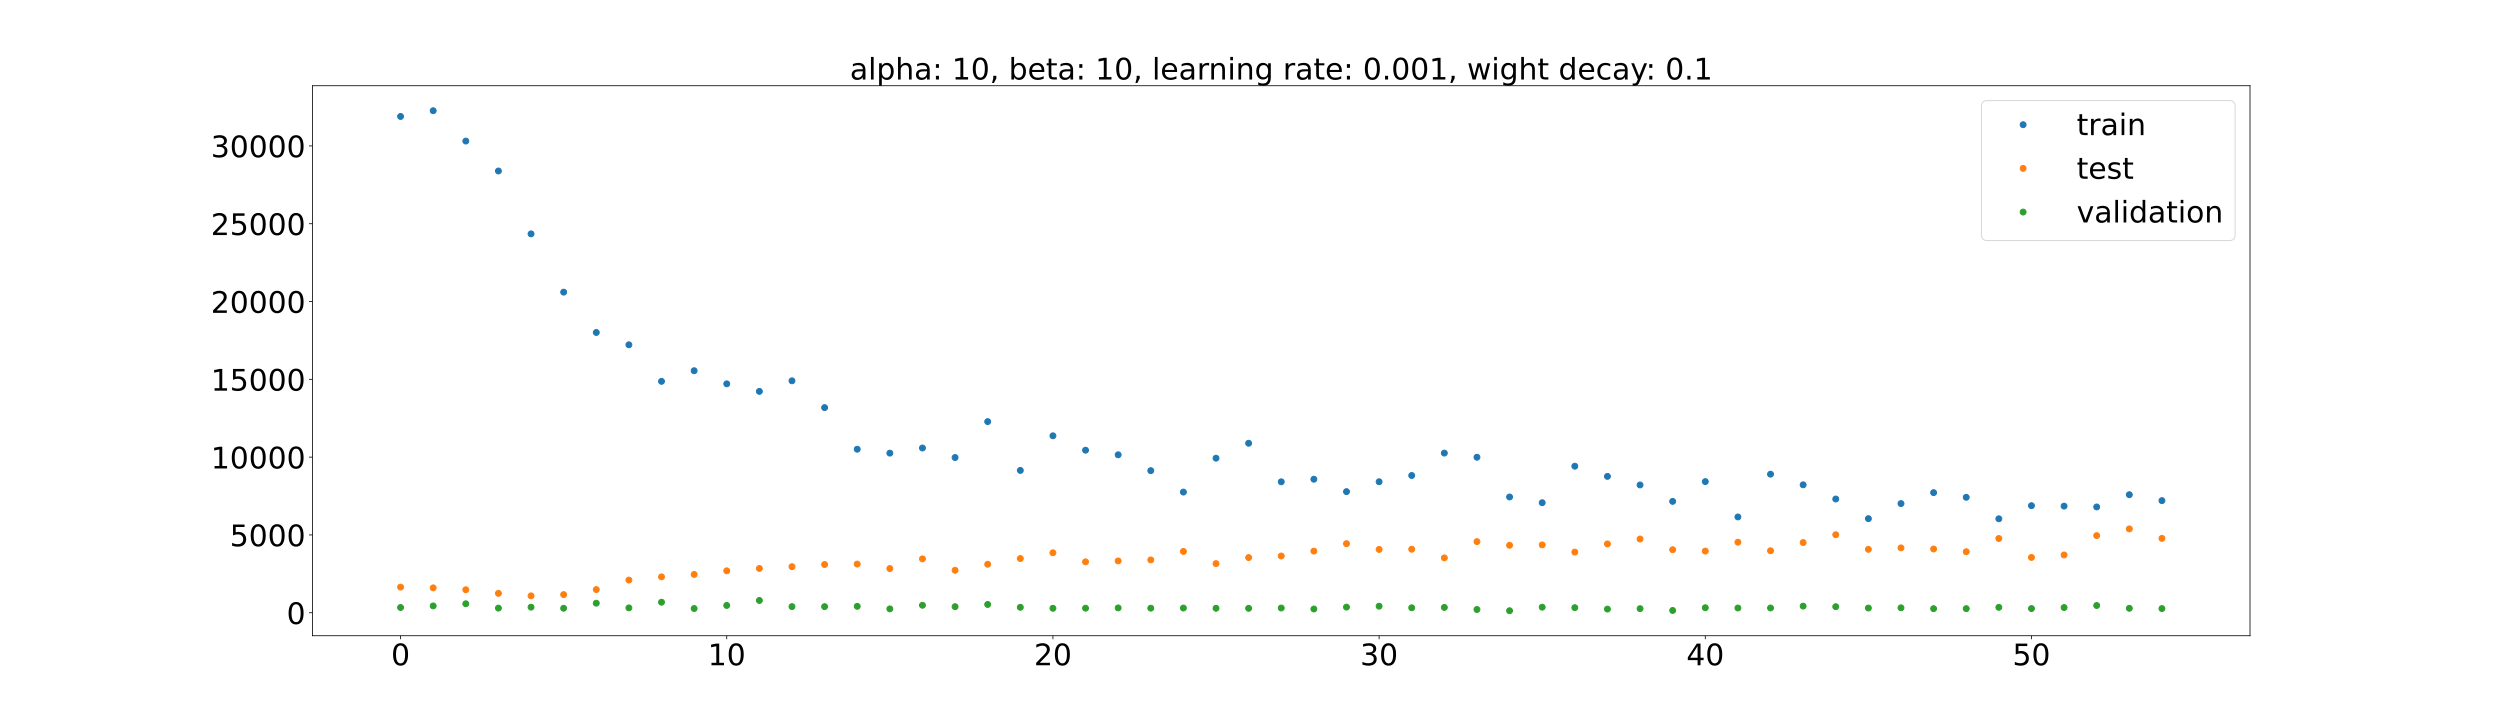 <?xml version="1.0" encoding="utf-8" standalone="no"?>
<!DOCTYPE svg PUBLIC "-//W3C//DTD SVG 1.1//EN"
  "http://www.w3.org/Graphics/SVG/1.1/DTD/svg11.dtd">
<!-- Created with matplotlib (https://matplotlib.org/) -->
<svg height="720pt" version="1.1" viewBox="0 0 2520 720" width="2520pt" xmlns="http://www.w3.org/2000/svg" xmlns:xlink="http://www.w3.org/1999/xlink">
 <defs>
  <style type="text/css">*{stroke-linecap:butt;stroke-linejoin:round;}</style>
 </defs>
 <g id="figure_1">
  <g id="patch_1">
   <path d="M 0 720 
L 2520 720 
L 2520 0 
L 0 0 
z
" style="fill:#ffffff;"/>
  </g>
  <g id="axes_1">
   <g id="patch_2">
    <path d="M 315 640.8 
L 2268 640.8 
L 2268 86.4 
L 315 86.4 
z
" style="fill:#ffffff;"/>
   </g>
   <g id="matplotlib.axis_1">
    <g id="xtick_1">
     <g id="line2d_1">
      <defs>
       <path d="M 0 0 
L 0 3.5 
" id="mf16feb2e8b" style="stroke:#000000;stroke-width:0.8;"/>
      </defs>
      <g>
       <use style="stroke:#000000;stroke-width:0.8;" x="403.773" xlink:href="#mf16feb2e8b" y="640.8"/>
      </g>
     </g>
     <g id="text_1">
      <!-- 0 -->
      <g transform="translate(394.229 670.595)scale(0.3 -0.3)">
       <defs>
        <path d="M 31.781 66.406 
Q 24.172 66.406 20.328 58.906 
Q 16.5 51.422 16.5 36.375 
Q 16.5 21.391 20.328 13.891 
Q 24.172 6.391 31.781 6.391 
Q 39.453 6.391 43.281 13.891 
Q 47.125 21.391 47.125 36.375 
Q 47.125 51.422 43.281 58.906 
Q 39.453 66.406 31.781 66.406 
z
M 31.781 74.219 
Q 44.047 74.219 50.516 64.516 
Q 56.984 54.828 56.984 36.375 
Q 56.984 17.969 50.516 8.266 
Q 44.047 -1.422 31.781 -1.422 
Q 19.531 -1.422 13.062 8.266 
Q 6.594 17.969 6.594 36.375 
Q 6.594 54.828 13.062 64.516 
Q 19.531 74.219 31.781 74.219 
z
" id="DejaVuSans-48"/>
       </defs>
       <use xlink:href="#DejaVuSans-48"/>
      </g>
     </g>
    </g>
    <g id="xtick_2">
     <g id="line2d_2">
      <g>
       <use style="stroke:#000000;stroke-width:0.8;" x="732.561" xlink:href="#mf16feb2e8b" y="640.8"/>
      </g>
     </g>
     <g id="text_2">
      <!-- 10 -->
      <g transform="translate(713.473 670.595)scale(0.3 -0.3)">
       <defs>
        <path d="M 12.406 8.297 
L 28.516 8.297 
L 28.516 63.922 
L 10.984 60.406 
L 10.984 69.391 
L 28.422 72.906 
L 38.281 72.906 
L 38.281 8.297 
L 54.391 8.297 
L 54.391 0 
L 12.406 0 
z
" id="DejaVuSans-49"/>
       </defs>
       <use xlink:href="#DejaVuSans-49"/>
       <use x="63.623" xlink:href="#DejaVuSans-48"/>
      </g>
     </g>
    </g>
    <g id="xtick_3">
     <g id="line2d_3">
      <g>
       <use style="stroke:#000000;stroke-width:0.8;" x="1061.348" xlink:href="#mf16feb2e8b" y="640.8"/>
      </g>
     </g>
     <g id="text_3">
      <!-- 20 -->
      <g transform="translate(1042.261 670.595)scale(0.3 -0.3)">
       <defs>
        <path d="M 19.188 8.297 
L 53.609 8.297 
L 53.609 0 
L 7.328 0 
L 7.328 8.297 
Q 12.938 14.109 22.625 23.891 
Q 32.328 33.688 34.812 36.531 
Q 39.547 41.844 41.422 45.531 
Q 43.312 49.219 43.312 52.781 
Q 43.312 58.594 39.234 62.25 
Q 35.156 65.922 28.609 65.922 
Q 23.969 65.922 18.812 64.312 
Q 13.672 62.703 7.812 59.422 
L 7.812 69.391 
Q 13.766 71.781 18.938 73 
Q 24.125 74.219 28.422 74.219 
Q 39.75 74.219 46.484 68.547 
Q 53.219 62.891 53.219 53.422 
Q 53.219 48.922 51.531 44.891 
Q 49.859 40.875 45.406 35.406 
Q 44.188 33.984 37.641 27.219 
Q 31.109 20.453 19.188 8.297 
z
" id="DejaVuSans-50"/>
       </defs>
       <use xlink:href="#DejaVuSans-50"/>
       <use x="63.623" xlink:href="#DejaVuSans-48"/>
      </g>
     </g>
    </g>
    <g id="xtick_4">
     <g id="line2d_4">
      <g>
       <use style="stroke:#000000;stroke-width:0.8;" x="1390.136" xlink:href="#mf16feb2e8b" y="640.8"/>
      </g>
     </g>
     <g id="text_4">
      <!-- 30 -->
      <g transform="translate(1371.049 670.595)scale(0.3 -0.3)">
       <defs>
        <path d="M 40.578 39.312 
Q 47.656 37.797 51.625 33 
Q 55.609 28.219 55.609 21.188 
Q 55.609 10.406 48.188 4.484 
Q 40.766 -1.422 27.094 -1.422 
Q 22.516 -1.422 17.656 -0.516 
Q 12.797 0.391 7.625 2.203 
L 7.625 11.719 
Q 11.719 9.328 16.594 8.109 
Q 21.484 6.891 26.812 6.891 
Q 36.078 6.891 40.938 10.547 
Q 45.797 14.203 45.797 21.188 
Q 45.797 27.641 41.281 31.266 
Q 36.766 34.906 28.719 34.906 
L 20.219 34.906 
L 20.219 43.016 
L 29.109 43.016 
Q 36.375 43.016 40.234 45.922 
Q 44.094 48.828 44.094 54.297 
Q 44.094 59.906 40.109 62.906 
Q 36.141 65.922 28.719 65.922 
Q 24.656 65.922 20.016 65.031 
Q 15.375 64.156 9.812 62.312 
L 9.812 71.094 
Q 15.438 72.656 20.344 73.438 
Q 25.25 74.219 29.594 74.219 
Q 40.828 74.219 47.359 69.109 
Q 53.906 64.016 53.906 55.328 
Q 53.906 49.266 50.438 45.094 
Q 46.969 40.922 40.578 39.312 
z
" id="DejaVuSans-51"/>
       </defs>
       <use xlink:href="#DejaVuSans-51"/>
       <use x="63.623" xlink:href="#DejaVuSans-48"/>
      </g>
     </g>
    </g>
    <g id="xtick_5">
     <g id="line2d_5">
      <g>
       <use style="stroke:#000000;stroke-width:0.8;" x="1718.924" xlink:href="#mf16feb2e8b" y="640.8"/>
      </g>
     </g>
     <g id="text_5">
      <!-- 40 -->
      <g transform="translate(1699.837 670.595)scale(0.3 -0.3)">
       <defs>
        <path d="M 37.797 64.312 
L 12.891 25.391 
L 37.797 25.391 
z
M 35.203 72.906 
L 47.609 72.906 
L 47.609 25.391 
L 58.016 25.391 
L 58.016 17.188 
L 47.609 17.188 
L 47.609 0 
L 37.797 0 
L 37.797 17.188 
L 4.891 17.188 
L 4.891 26.703 
z
" id="DejaVuSans-52"/>
       </defs>
       <use xlink:href="#DejaVuSans-52"/>
       <use x="63.623" xlink:href="#DejaVuSans-48"/>
      </g>
     </g>
    </g>
    <g id="xtick_6">
     <g id="line2d_6">
      <g>
       <use style="stroke:#000000;stroke-width:0.8;" x="2047.712" xlink:href="#mf16feb2e8b" y="640.8"/>
      </g>
     </g>
     <g id="text_6">
      <!-- 50 -->
      <g transform="translate(2028.625 670.595)scale(0.3 -0.3)">
       <defs>
        <path d="M 10.797 72.906 
L 49.516 72.906 
L 49.516 64.594 
L 19.828 64.594 
L 19.828 46.734 
Q 21.969 47.469 24.109 47.828 
Q 26.266 48.188 28.422 48.188 
Q 40.625 48.188 47.75 41.5 
Q 54.891 34.812 54.891 23.391 
Q 54.891 11.625 47.562 5.094 
Q 40.234 -1.422 26.906 -1.422 
Q 22.312 -1.422 17.547 -0.641 
Q 12.797 0.141 7.719 1.703 
L 7.719 11.625 
Q 12.109 9.234 16.797 8.062 
Q 21.484 6.891 26.703 6.891 
Q 35.156 6.891 40.078 11.328 
Q 45.016 15.766 45.016 23.391 
Q 45.016 31 40.078 35.438 
Q 35.156 39.891 26.703 39.891 
Q 22.75 39.891 18.812 39.016 
Q 14.891 38.141 10.797 36.281 
z
" id="DejaVuSans-53"/>
       </defs>
       <use xlink:href="#DejaVuSans-53"/>
       <use x="63.623" xlink:href="#DejaVuSans-48"/>
      </g>
     </g>
    </g>
   </g>
   <g id="matplotlib.axis_2">
    <g id="ytick_1">
     <g id="line2d_7">
      <defs>
       <path d="M 0 0 
L -3.5 0 
" id="m113254a39a" style="stroke:#000000;stroke-width:0.8;"/>
      </defs>
      <g>
       <use style="stroke:#000000;stroke-width:0.8;" x="315" xlink:href="#m113254a39a" y="617.636"/>
      </g>
     </g>
     <g id="text_7">
      <!-- 0 -->
      <g transform="translate(288.913 629.033)scale(0.3 -0.3)">
       <use xlink:href="#DejaVuSans-48"/>
      </g>
     </g>
    </g>
    <g id="ytick_2">
     <g id="line2d_8">
      <g>
       <use style="stroke:#000000;stroke-width:0.8;" x="315" xlink:href="#m113254a39a" y="539.213"/>
      </g>
     </g>
     <g id="text_8">
      <!-- 5000 -->
      <g transform="translate(231.65 550.611)scale(0.3 -0.3)">
       <use xlink:href="#DejaVuSans-53"/>
       <use x="63.623" xlink:href="#DejaVuSans-48"/>
       <use x="127.246" xlink:href="#DejaVuSans-48"/>
       <use x="190.869" xlink:href="#DejaVuSans-48"/>
      </g>
     </g>
    </g>
    <g id="ytick_3">
     <g id="line2d_9">
      <g>
       <use style="stroke:#000000;stroke-width:0.8;" x="315" xlink:href="#m113254a39a" y="460.791"/>
      </g>
     </g>
     <g id="text_9">
      <!-- 10000 -->
      <g transform="translate(212.562 472.189)scale(0.3 -0.3)">
       <use xlink:href="#DejaVuSans-49"/>
       <use x="63.623" xlink:href="#DejaVuSans-48"/>
       <use x="127.246" xlink:href="#DejaVuSans-48"/>
       <use x="190.869" xlink:href="#DejaVuSans-48"/>
       <use x="254.492" xlink:href="#DejaVuSans-48"/>
      </g>
     </g>
    </g>
    <g id="ytick_4">
     <g id="line2d_10">
      <g>
       <use style="stroke:#000000;stroke-width:0.8;" x="315" xlink:href="#m113254a39a" y="382.369"/>
      </g>
     </g>
     <g id="text_10">
      <!-- 15000 -->
      <g transform="translate(212.562 393.767)scale(0.3 -0.3)">
       <use xlink:href="#DejaVuSans-49"/>
       <use x="63.623" xlink:href="#DejaVuSans-53"/>
       <use x="127.246" xlink:href="#DejaVuSans-48"/>
       <use x="190.869" xlink:href="#DejaVuSans-48"/>
       <use x="254.492" xlink:href="#DejaVuSans-48"/>
      </g>
     </g>
    </g>
    <g id="ytick_5">
     <g id="line2d_11">
      <g>
       <use style="stroke:#000000;stroke-width:0.8;" x="315" xlink:href="#m113254a39a" y="303.947"/>
      </g>
     </g>
     <g id="text_11">
      <!-- 20000 -->
      <g transform="translate(212.562 315.344)scale(0.3 -0.3)">
       <use xlink:href="#DejaVuSans-50"/>
       <use x="63.623" xlink:href="#DejaVuSans-48"/>
       <use x="127.246" xlink:href="#DejaVuSans-48"/>
       <use x="190.869" xlink:href="#DejaVuSans-48"/>
       <use x="254.492" xlink:href="#DejaVuSans-48"/>
      </g>
     </g>
    </g>
    <g id="ytick_6">
     <g id="line2d_12">
      <g>
       <use style="stroke:#000000;stroke-width:0.8;" x="315" xlink:href="#m113254a39a" y="225.525"/>
      </g>
     </g>
     <g id="text_12">
      <!-- 25000 -->
      <g transform="translate(212.562 236.922)scale(0.3 -0.3)">
       <use xlink:href="#DejaVuSans-50"/>
       <use x="63.623" xlink:href="#DejaVuSans-53"/>
       <use x="127.246" xlink:href="#DejaVuSans-48"/>
       <use x="190.869" xlink:href="#DejaVuSans-48"/>
       <use x="254.492" xlink:href="#DejaVuSans-48"/>
      </g>
     </g>
    </g>
    <g id="ytick_7">
     <g id="line2d_13">
      <g>
       <use style="stroke:#000000;stroke-width:0.8;" x="315" xlink:href="#m113254a39a" y="147.102"/>
      </g>
     </g>
     <g id="text_13">
      <!-- 30000 -->
      <g transform="translate(212.562 158.5)scale(0.3 -0.3)">
       <use xlink:href="#DejaVuSans-51"/>
       <use x="63.623" xlink:href="#DejaVuSans-48"/>
       <use x="127.246" xlink:href="#DejaVuSans-48"/>
       <use x="190.869" xlink:href="#DejaVuSans-48"/>
       <use x="254.492" xlink:href="#DejaVuSans-48"/>
      </g>
     </g>
    </g>
   </g>
   <g id="line2d_14">
    <defs>
     <path d="M 0 3 
C 0.796 3 1.559 2.684 2.121 2.121 
C 2.684 1.559 3 0.796 3 0 
C 3 -0.796 2.684 -1.559 2.121 -2.121 
C 1.559 -2.684 0.796 -3 0 -3 
C -0.796 -3 -1.559 -2.684 -2.121 -2.121 
C -2.684 -1.559 -3 -0.796 -3 0 
C -3 0.796 -2.684 1.559 -2.121 2.121 
C -1.559 2.684 -0.796 3 0 3 
z
" id="m585005051a" style="stroke:#1f77b4;"/>
    </defs>
    <g clip-path="url(#pfba271cd82)">
     <use style="fill:#1f77b4;stroke:#1f77b4;" x="403.773" xlink:href="#m585005051a" y="117.371"/>
     <use style="fill:#1f77b4;stroke:#1f77b4;" x="436.652" xlink:href="#m585005051a" y="111.6"/>
     <use style="fill:#1f77b4;stroke:#1f77b4;" x="469.53" xlink:href="#m585005051a" y="142.187"/>
     <use style="fill:#1f77b4;stroke:#1f77b4;" x="502.409" xlink:href="#m585005051a" y="172.346"/>
     <use style="fill:#1f77b4;stroke:#1f77b4;" x="535.288" xlink:href="#m585005051a" y="235.741"/>
     <use style="fill:#1f77b4;stroke:#1f77b4;" x="568.167" xlink:href="#m585005051a" y="294.467"/>
     <use style="fill:#1f77b4;stroke:#1f77b4;" x="601.045" xlink:href="#m585005051a" y="335.136"/>
     <use style="fill:#1f77b4;stroke:#1f77b4;" x="633.924" xlink:href="#m585005051a" y="347.541"/>
     <use style="fill:#1f77b4;stroke:#1f77b4;" x="666.803" xlink:href="#m585005051a" y="384.388"/>
     <use style="fill:#1f77b4;stroke:#1f77b4;" x="699.682" xlink:href="#m585005051a" y="373.691"/>
     <use style="fill:#1f77b4;stroke:#1f77b4;" x="732.561" xlink:href="#m585005051a" y="386.901"/>
     <use style="fill:#1f77b4;stroke:#1f77b4;" x="765.439" xlink:href="#m585005051a" y="394.502"/>
     <use style="fill:#1f77b4;stroke:#1f77b4;" x="798.318" xlink:href="#m585005051a" y="383.859"/>
     <use style="fill:#1f77b4;stroke:#1f77b4;" x="831.197" xlink:href="#m585005051a" y="410.895"/>
     <use style="fill:#1f77b4;stroke:#1f77b4;" x="864.076" xlink:href="#m585005051a" y="452.816"/>
     <use style="fill:#1f77b4;stroke:#1f77b4;" x="896.955" xlink:href="#m585005051a" y="456.752"/>
     <use style="fill:#1f77b4;stroke:#1f77b4;" x="929.833" xlink:href="#m585005051a" y="451.586"/>
     <use style="fill:#1f77b4;stroke:#1f77b4;" x="962.712" xlink:href="#m585005051a" y="461.182"/>
     <use style="fill:#1f77b4;stroke:#1f77b4;" x="995.591" xlink:href="#m585005051a" y="424.991"/>
     <use style="fill:#1f77b4;stroke:#1f77b4;" x="1028.47" xlink:href="#m585005051a" y="474.174"/>
     <use style="fill:#1f77b4;stroke:#1f77b4;" x="1061.348" xlink:href="#m585005051a" y="439.293"/>
     <use style="fill:#1f77b4;stroke:#1f77b4;" x="1094.227" xlink:href="#m585005051a" y="453.801"/>
     <use style="fill:#1f77b4;stroke:#1f77b4;" x="1127.106" xlink:href="#m585005051a" y="458.427"/>
     <use style="fill:#1f77b4;stroke:#1f77b4;" x="1159.985" xlink:href="#m585005051a" y="474.414"/>
     <use style="fill:#1f77b4;stroke:#1f77b4;" x="1192.864" xlink:href="#m585005051a" y="496.022"/>
     <use style="fill:#1f77b4;stroke:#1f77b4;" x="1225.742" xlink:href="#m585005051a" y="461.854"/>
     <use style="fill:#1f77b4;stroke:#1f77b4;" x="1258.621" xlink:href="#m585005051a" y="446.789"/>
     <use style="fill:#1f77b4;stroke:#1f77b4;" x="1291.5" xlink:href="#m585005051a" y="485.662"/>
     <use style="fill:#1f77b4;stroke:#1f77b4;" x="1324.379" xlink:href="#m585005051a" y="483.055"/>
     <use style="fill:#1f77b4;stroke:#1f77b4;" x="1357.258" xlink:href="#m585005051a" y="495.571"/>
     <use style="fill:#1f77b4;stroke:#1f77b4;" x="1390.136" xlink:href="#m585005051a" y="485.6"/>
     <use style="fill:#1f77b4;stroke:#1f77b4;" x="1423.015" xlink:href="#m585005051a" y="479.306"/>
     <use style="fill:#1f77b4;stroke:#1f77b4;" x="1455.894" xlink:href="#m585005051a" y="456.717"/>
     <use style="fill:#1f77b4;stroke:#1f77b4;" x="1488.773" xlink:href="#m585005051a" y="460.893"/>
     <use style="fill:#1f77b4;stroke:#1f77b4;" x="1521.652" xlink:href="#m585005051a" y="500.952"/>
     <use style="fill:#1f77b4;stroke:#1f77b4;" x="1554.53" xlink:href="#m585005051a" y="506.734"/>
     <use style="fill:#1f77b4;stroke:#1f77b4;" x="1587.409" xlink:href="#m585005051a" y="469.938"/>
     <use style="fill:#1f77b4;stroke:#1f77b4;" x="1620.288" xlink:href="#m585005051a" y="480.172"/>
     <use style="fill:#1f77b4;stroke:#1f77b4;" x="1653.167" xlink:href="#m585005051a" y="488.828"/>
     <use style="fill:#1f77b4;stroke:#1f77b4;" x="1686.045" xlink:href="#m585005051a" y="505.388"/>
     <use style="fill:#1f77b4;stroke:#1f77b4;" x="1718.924" xlink:href="#m585005051a" y="485.476"/>
     <use style="fill:#1f77b4;stroke:#1f77b4;" x="1751.803" xlink:href="#m585005051a" y="521.073"/>
     <use style="fill:#1f77b4;stroke:#1f77b4;" x="1784.682" xlink:href="#m585005051a" y="477.959"/>
     <use style="fill:#1f77b4;stroke:#1f77b4;" x="1817.561" xlink:href="#m585005051a" y="488.709"/>
     <use style="fill:#1f77b4;stroke:#1f77b4;" x="1850.439" xlink:href="#m585005051a" y="503.004"/>
     <use style="fill:#1f77b4;stroke:#1f77b4;" x="1883.318" xlink:href="#m585005051a" y="522.796"/>
     <use style="fill:#1f77b4;stroke:#1f77b4;" x="1916.197" xlink:href="#m585005051a" y="507.603"/>
     <use style="fill:#1f77b4;stroke:#1f77b4;" x="1949.076" xlink:href="#m585005051a" y="496.574"/>
     <use style="fill:#1f77b4;stroke:#1f77b4;" x="1981.955" xlink:href="#m585005051a" y="501.28"/>
     <use style="fill:#1f77b4;stroke:#1f77b4;" x="2014.833" xlink:href="#m585005051a" y="522.943"/>
     <use style="fill:#1f77b4;stroke:#1f77b4;" x="2047.712" xlink:href="#m585005051a" y="509.737"/>
     <use style="fill:#1f77b4;stroke:#1f77b4;" x="2080.591" xlink:href="#m585005051a" y="510.157"/>
     <use style="fill:#1f77b4;stroke:#1f77b4;" x="2113.47" xlink:href="#m585005051a" y="511.004"/>
     <use style="fill:#1f77b4;stroke:#1f77b4;" x="2146.348" xlink:href="#m585005051a" y="498.647"/>
     <use style="fill:#1f77b4;stroke:#1f77b4;" x="2179.227" xlink:href="#m585005051a" y="504.64"/>
    </g>
   </g>
   <g id="line2d_15">
    <defs>
     <path d="M 0 3 
C 0.796 3 1.559 2.684 2.121 2.121 
C 2.684 1.559 3 0.796 3 0 
C 3 -0.796 2.684 -1.559 2.121 -2.121 
C 1.559 -2.684 0.796 -3 0 -3 
C -0.796 -3 -1.559 -2.684 -2.121 -2.121 
C -2.684 -1.559 -3 -0.796 -3 0 
C -3 0.796 -2.684 1.559 -2.121 2.121 
C -1.559 2.684 -0.796 3 0 3 
z
" id="m9d029915f2" style="stroke:#ff7f0e;"/>
    </defs>
    <g clip-path="url(#pfba271cd82)">
     <use style="fill:#ff7f0e;stroke:#ff7f0e;" x="403.773" xlink:href="#m9d029915f2" y="591.808"/>
     <use style="fill:#ff7f0e;stroke:#ff7f0e;" x="436.652" xlink:href="#m9d029915f2" y="592.554"/>
     <use style="fill:#ff7f0e;stroke:#ff7f0e;" x="469.53" xlink:href="#m9d029915f2" y="594.479"/>
     <use style="fill:#ff7f0e;stroke:#ff7f0e;" x="502.409" xlink:href="#m9d029915f2" y="598.077"/>
     <use style="fill:#ff7f0e;stroke:#ff7f0e;" x="535.288" xlink:href="#m9d029915f2" y="600.597"/>
     <use style="fill:#ff7f0e;stroke:#ff7f0e;" x="568.167" xlink:href="#m9d029915f2" y="599.365"/>
     <use style="fill:#ff7f0e;stroke:#ff7f0e;" x="601.045" xlink:href="#m9d029915f2" y="594.269"/>
     <use style="fill:#ff7f0e;stroke:#ff7f0e;" x="633.924" xlink:href="#m9d029915f2" y="584.702"/>
     <use style="fill:#ff7f0e;stroke:#ff7f0e;" x="666.803" xlink:href="#m9d029915f2" y="581.46"/>
     <use style="fill:#ff7f0e;stroke:#ff7f0e;" x="699.682" xlink:href="#m9d029915f2" y="579.041"/>
     <use style="fill:#ff7f0e;stroke:#ff7f0e;" x="732.561" xlink:href="#m9d029915f2" y="575.389"/>
     <use style="fill:#ff7f0e;stroke:#ff7f0e;" x="765.439" xlink:href="#m9d029915f2" y="573.003"/>
     <use style="fill:#ff7f0e;stroke:#ff7f0e;" x="798.318" xlink:href="#m9d029915f2" y="571.192"/>
     <use style="fill:#ff7f0e;stroke:#ff7f0e;" x="831.197" xlink:href="#m9d029915f2" y="569.015"/>
     <use style="fill:#ff7f0e;stroke:#ff7f0e;" x="864.076" xlink:href="#m9d029915f2" y="568.602"/>
     <use style="fill:#ff7f0e;stroke:#ff7f0e;" x="896.955" xlink:href="#m9d029915f2" y="573.111"/>
     <use style="fill:#ff7f0e;stroke:#ff7f0e;" x="929.833" xlink:href="#m9d029915f2" y="563.339"/>
     <use style="fill:#ff7f0e;stroke:#ff7f0e;" x="962.712" xlink:href="#m9d029915f2" y="574.843"/>
     <use style="fill:#ff7f0e;stroke:#ff7f0e;" x="995.591" xlink:href="#m9d029915f2" y="568.764"/>
     <use style="fill:#ff7f0e;stroke:#ff7f0e;" x="1028.47" xlink:href="#m9d029915f2" y="562.994"/>
     <use style="fill:#ff7f0e;stroke:#ff7f0e;" x="1061.348" xlink:href="#m9d029915f2" y="557.191"/>
     <use style="fill:#ff7f0e;stroke:#ff7f0e;" x="1094.227" xlink:href="#m9d029915f2" y="566.356"/>
     <use style="fill:#ff7f0e;stroke:#ff7f0e;" x="1127.106" xlink:href="#m9d029915f2" y="565.414"/>
     <use style="fill:#ff7f0e;stroke:#ff7f0e;" x="1159.985" xlink:href="#m9d029915f2" y="564.396"/>
     <use style="fill:#ff7f0e;stroke:#ff7f0e;" x="1192.864" xlink:href="#m9d029915f2" y="555.854"/>
     <use style="fill:#ff7f0e;stroke:#ff7f0e;" x="1225.742" xlink:href="#m9d029915f2" y="568.117"/>
     <use style="fill:#ff7f0e;stroke:#ff7f0e;" x="1258.621" xlink:href="#m9d029915f2" y="562.04"/>
     <use style="fill:#ff7f0e;stroke:#ff7f0e;" x="1291.5" xlink:href="#m9d029915f2" y="560.445"/>
     <use style="fill:#ff7f0e;stroke:#ff7f0e;" x="1324.379" xlink:href="#m9d029915f2" y="555.526"/>
     <use style="fill:#ff7f0e;stroke:#ff7f0e;" x="1357.258" xlink:href="#m9d029915f2" y="548.016"/>
     <use style="fill:#ff7f0e;stroke:#ff7f0e;" x="1390.136" xlink:href="#m9d029915f2" y="553.823"/>
     <use style="fill:#ff7f0e;stroke:#ff7f0e;" x="1423.015" xlink:href="#m9d029915f2" y="553.597"/>
     <use style="fill:#ff7f0e;stroke:#ff7f0e;" x="1455.894" xlink:href="#m9d029915f2" y="562.345"/>
     <use style="fill:#ff7f0e;stroke:#ff7f0e;" x="1488.773" xlink:href="#m9d029915f2" y="545.949"/>
     <use style="fill:#ff7f0e;stroke:#ff7f0e;" x="1521.652" xlink:href="#m9d029915f2" y="549.63"/>
     <use style="fill:#ff7f0e;stroke:#ff7f0e;" x="1554.53" xlink:href="#m9d029915f2" y="549.24"/>
     <use style="fill:#ff7f0e;stroke:#ff7f0e;" x="1587.409" xlink:href="#m9d029915f2" y="556.502"/>
     <use style="fill:#ff7f0e;stroke:#ff7f0e;" x="1620.288" xlink:href="#m9d029915f2" y="548.267"/>
     <use style="fill:#ff7f0e;stroke:#ff7f0e;" x="1653.167" xlink:href="#m9d029915f2" y="543.326"/>
     <use style="fill:#ff7f0e;stroke:#ff7f0e;" x="1686.045" xlink:href="#m9d029915f2" y="554.123"/>
     <use style="fill:#ff7f0e;stroke:#ff7f0e;" x="1718.924" xlink:href="#m9d029915f2" y="555.486"/>
     <use style="fill:#ff7f0e;stroke:#ff7f0e;" x="1751.803" xlink:href="#m9d029915f2" y="546.554"/>
     <use style="fill:#ff7f0e;stroke:#ff7f0e;" x="1784.682" xlink:href="#m9d029915f2" y="555.15"/>
     <use style="fill:#ff7f0e;stroke:#ff7f0e;" x="1817.561" xlink:href="#m9d029915f2" y="546.906"/>
     <use style="fill:#ff7f0e;stroke:#ff7f0e;" x="1850.439" xlink:href="#m9d029915f2" y="539.006"/>
     <use style="fill:#ff7f0e;stroke:#ff7f0e;" x="1883.318" xlink:href="#m9d029915f2" y="553.732"/>
     <use style="fill:#ff7f0e;stroke:#ff7f0e;" x="1916.197" xlink:href="#m9d029915f2" y="552.253"/>
     <use style="fill:#ff7f0e;stroke:#ff7f0e;" x="1949.076" xlink:href="#m9d029915f2" y="553.389"/>
     <use style="fill:#ff7f0e;stroke:#ff7f0e;" x="1981.955" xlink:href="#m9d029915f2" y="556.144"/>
     <use style="fill:#ff7f0e;stroke:#ff7f0e;" x="2014.833" xlink:href="#m9d029915f2" y="542.799"/>
     <use style="fill:#ff7f0e;stroke:#ff7f0e;" x="2047.712" xlink:href="#m9d029915f2" y="561.883"/>
     <use style="fill:#ff7f0e;stroke:#ff7f0e;" x="2080.591" xlink:href="#m9d029915f2" y="559.395"/>
     <use style="fill:#ff7f0e;stroke:#ff7f0e;" x="2113.47" xlink:href="#m9d029915f2" y="539.897"/>
     <use style="fill:#ff7f0e;stroke:#ff7f0e;" x="2146.348" xlink:href="#m9d029915f2" y="533.129"/>
     <use style="fill:#ff7f0e;stroke:#ff7f0e;" x="2179.227" xlink:href="#m9d029915f2" y="542.686"/>
    </g>
   </g>
   <g id="line2d_16">
    <defs>
     <path d="M 0 3 
C 0.796 3 1.559 2.684 2.121 2.121 
C 2.684 1.559 3 0.796 3 0 
C 3 -0.796 2.684 -1.559 2.121 -2.121 
C 1.559 -2.684 0.796 -3 0 -3 
C -0.796 -3 -1.559 -2.684 -2.121 -2.121 
C -2.684 -1.559 -3 -0.796 -3 0 
C -3 0.796 -2.684 1.559 -2.121 2.121 
C -1.559 2.684 -0.796 3 0 3 
z
" id="m0c2f76dbe3" style="stroke:#2ca02c;"/>
    </defs>
    <g clip-path="url(#pfba271cd82)">
     <use style="fill:#2ca02c;stroke:#2ca02c;" x="403.773" xlink:href="#m0c2f76dbe3" y="612.357"/>
     <use style="fill:#2ca02c;stroke:#2ca02c;" x="436.652" xlink:href="#m0c2f76dbe3" y="610.777"/>
     <use style="fill:#2ca02c;stroke:#2ca02c;" x="469.53" xlink:href="#m0c2f76dbe3" y="608.597"/>
     <use style="fill:#2ca02c;stroke:#2ca02c;" x="502.409" xlink:href="#m0c2f76dbe3" y="612.967"/>
     <use style="fill:#2ca02c;stroke:#2ca02c;" x="535.288" xlink:href="#m0c2f76dbe3" y="612.023"/>
     <use style="fill:#2ca02c;stroke:#2ca02c;" x="568.167" xlink:href="#m0c2f76dbe3" y="613.121"/>
     <use style="fill:#2ca02c;stroke:#2ca02c;" x="601.045" xlink:href="#m0c2f76dbe3" y="608.019"/>
     <use style="fill:#2ca02c;stroke:#2ca02c;" x="633.924" xlink:href="#m0c2f76dbe3" y="612.724"/>
     <use style="fill:#2ca02c;stroke:#2ca02c;" x="666.803" xlink:href="#m0c2f76dbe3" y="607.028"/>
     <use style="fill:#2ca02c;stroke:#2ca02c;" x="699.682" xlink:href="#m0c2f76dbe3" y="613.388"/>
     <use style="fill:#2ca02c;stroke:#2ca02c;" x="732.561" xlink:href="#m0c2f76dbe3" y="610.29"/>
     <use style="fill:#2ca02c;stroke:#2ca02c;" x="765.439" xlink:href="#m0c2f76dbe3" y="605.259"/>
     <use style="fill:#2ca02c;stroke:#2ca02c;" x="798.318" xlink:href="#m0c2f76dbe3" y="611.454"/>
     <use style="fill:#2ca02c;stroke:#2ca02c;" x="831.197" xlink:href="#m0c2f76dbe3" y="611.493"/>
     <use style="fill:#2ca02c;stroke:#2ca02c;" x="864.076" xlink:href="#m0c2f76dbe3" y="611.165"/>
     <use style="fill:#2ca02c;stroke:#2ca02c;" x="896.955" xlink:href="#m0c2f76dbe3" y="613.746"/>
     <use style="fill:#2ca02c;stroke:#2ca02c;" x="929.833" xlink:href="#m0c2f76dbe3" y="610.101"/>
     <use style="fill:#2ca02c;stroke:#2ca02c;" x="962.712" xlink:href="#m0c2f76dbe3" y="611.51"/>
     <use style="fill:#2ca02c;stroke:#2ca02c;" x="995.591" xlink:href="#m0c2f76dbe3" y="609.293"/>
     <use style="fill:#2ca02c;stroke:#2ca02c;" x="1028.47" xlink:href="#m0c2f76dbe3" y="612.164"/>
     <use style="fill:#2ca02c;stroke:#2ca02c;" x="1061.348" xlink:href="#m0c2f76dbe3" y="613.166"/>
     <use style="fill:#2ca02c;stroke:#2ca02c;" x="1094.227" xlink:href="#m0c2f76dbe3" y="613.051"/>
     <use style="fill:#2ca02c;stroke:#2ca02c;" x="1127.106" xlink:href="#m0c2f76dbe3" y="612.77"/>
     <use style="fill:#2ca02c;stroke:#2ca02c;" x="1159.985" xlink:href="#m0c2f76dbe3" y="613.047"/>
     <use style="fill:#2ca02c;stroke:#2ca02c;" x="1192.864" xlink:href="#m0c2f76dbe3" y="612.909"/>
     <use style="fill:#2ca02c;stroke:#2ca02c;" x="1225.742" xlink:href="#m0c2f76dbe3" y="613.138"/>
     <use style="fill:#2ca02c;stroke:#2ca02c;" x="1258.621" xlink:href="#m0c2f76dbe3" y="613.186"/>
     <use style="fill:#2ca02c;stroke:#2ca02c;" x="1291.5" xlink:href="#m0c2f76dbe3" y="612.87"/>
     <use style="fill:#2ca02c;stroke:#2ca02c;" x="1324.379" xlink:href="#m0c2f76dbe3" y="613.888"/>
     <use style="fill:#2ca02c;stroke:#2ca02c;" x="1357.258" xlink:href="#m0c2f76dbe3" y="611.959"/>
     <use style="fill:#2ca02c;stroke:#2ca02c;" x="1390.136" xlink:href="#m0c2f76dbe3" y="611.043"/>
     <use style="fill:#2ca02c;stroke:#2ca02c;" x="1423.015" xlink:href="#m0c2f76dbe3" y="612.652"/>
     <use style="fill:#2ca02c;stroke:#2ca02c;" x="1455.894" xlink:href="#m0c2f76dbe3" y="612.286"/>
     <use style="fill:#2ca02c;stroke:#2ca02c;" x="1488.773" xlink:href="#m0c2f76dbe3" y="614.362"/>
     <use style="fill:#2ca02c;stroke:#2ca02c;" x="1521.652" xlink:href="#m0c2f76dbe3" y="615.6"/>
     <use style="fill:#2ca02c;stroke:#2ca02c;" x="1554.53" xlink:href="#m0c2f76dbe3" y="612.038"/>
     <use style="fill:#2ca02c;stroke:#2ca02c;" x="1587.409" xlink:href="#m0c2f76dbe3" y="612.524"/>
     <use style="fill:#2ca02c;stroke:#2ca02c;" x="1620.288" xlink:href="#m0c2f76dbe3" y="613.967"/>
     <use style="fill:#2ca02c;stroke:#2ca02c;" x="1653.167" xlink:href="#m0c2f76dbe3" y="613.52"/>
     <use style="fill:#2ca02c;stroke:#2ca02c;" x="1686.045" xlink:href="#m0c2f76dbe3" y="615.348"/>
     <use style="fill:#2ca02c;stroke:#2ca02c;" x="1718.924" xlink:href="#m0c2f76dbe3" y="612.608"/>
     <use style="fill:#2ca02c;stroke:#2ca02c;" x="1751.803" xlink:href="#m0c2f76dbe3" y="612.865"/>
     <use style="fill:#2ca02c;stroke:#2ca02c;" x="1784.682" xlink:href="#m0c2f76dbe3" y="612.844"/>
     <use style="fill:#2ca02c;stroke:#2ca02c;" x="1817.561" xlink:href="#m0c2f76dbe3" y="610.975"/>
     <use style="fill:#2ca02c;stroke:#2ca02c;" x="1850.439" xlink:href="#m0c2f76dbe3" y="611.545"/>
     <use style="fill:#2ca02c;stroke:#2ca02c;" x="1883.318" xlink:href="#m0c2f76dbe3" y="612.898"/>
     <use style="fill:#2ca02c;stroke:#2ca02c;" x="1916.197" xlink:href="#m0c2f76dbe3" y="612.677"/>
     <use style="fill:#2ca02c;stroke:#2ca02c;" x="1949.076" xlink:href="#m0c2f76dbe3" y="613.535"/>
     <use style="fill:#2ca02c;stroke:#2ca02c;" x="1981.955" xlink:href="#m0c2f76dbe3" y="613.518"/>
     <use style="fill:#2ca02c;stroke:#2ca02c;" x="2014.833" xlink:href="#m0c2f76dbe3" y="612.189"/>
     <use style="fill:#2ca02c;stroke:#2ca02c;" x="2047.712" xlink:href="#m0c2f76dbe3" y="613.434"/>
     <use style="fill:#2ca02c;stroke:#2ca02c;" x="2080.591" xlink:href="#m0c2f76dbe3" y="612.387"/>
     <use style="fill:#2ca02c;stroke:#2ca02c;" x="2113.47" xlink:href="#m0c2f76dbe3" y="610.349"/>
     <use style="fill:#2ca02c;stroke:#2ca02c;" x="2146.348" xlink:href="#m0c2f76dbe3" y="613.154"/>
     <use style="fill:#2ca02c;stroke:#2ca02c;" x="2179.227" xlink:href="#m0c2f76dbe3" y="613.437"/>
    </g>
   </g>
   <g id="patch_3">
    <path d="M 315 640.8 
L 315 86.4 
" style="fill:none;stroke:#000000;stroke-linecap:square;stroke-linejoin:miter;stroke-width:0.8;"/>
   </g>
   <g id="patch_4">
    <path d="M 2268 640.8 
L 2268 86.4 
" style="fill:none;stroke:#000000;stroke-linecap:square;stroke-linejoin:miter;stroke-width:0.8;"/>
   </g>
   <g id="patch_5">
    <path d="M 315 640.8 
L 2268 640.8 
" style="fill:none;stroke:#000000;stroke-linecap:square;stroke-linejoin:miter;stroke-width:0.8;"/>
   </g>
   <g id="patch_6">
    <path d="M 315 86.4 
L 2268 86.4 
" style="fill:none;stroke:#000000;stroke-linecap:square;stroke-linejoin:miter;stroke-width:0.8;"/>
   </g>
   <g id="text_14">
    <!-- alpha: 10, beta: 10, learning rate: 0.001, wight decay: 0.1 -->
    <g transform="translate(856.713 80.161)scale(0.3 -0.3)">
     <defs>
      <path d="M 34.281 27.484 
Q 23.391 27.484 19.188 25 
Q 14.984 22.516 14.984 16.5 
Q 14.984 11.719 18.141 8.906 
Q 21.297 6.109 26.703 6.109 
Q 34.188 6.109 38.703 11.406 
Q 43.219 16.703 43.219 25.484 
L 43.219 27.484 
z
M 52.203 31.203 
L 52.203 0 
L 43.219 0 
L 43.219 8.297 
Q 40.141 3.328 35.547 0.953 
Q 30.953 -1.422 24.312 -1.422 
Q 15.922 -1.422 10.953 3.297 
Q 6 8.016 6 15.922 
Q 6 25.141 12.172 29.828 
Q 18.359 34.516 30.609 34.516 
L 43.219 34.516 
L 43.219 35.406 
Q 43.219 41.609 39.141 45 
Q 35.062 48.391 27.688 48.391 
Q 23 48.391 18.547 47.266 
Q 14.109 46.141 10.016 43.891 
L 10.016 52.203 
Q 14.938 54.109 19.578 55.047 
Q 24.219 56 28.609 56 
Q 40.484 56 46.344 49.844 
Q 52.203 43.703 52.203 31.203 
z
" id="DejaVuSans-97"/>
      <path d="M 9.422 75.984 
L 18.406 75.984 
L 18.406 0 
L 9.422 0 
z
" id="DejaVuSans-108"/>
      <path d="M 18.109 8.203 
L 18.109 -20.797 
L 9.078 -20.797 
L 9.078 54.688 
L 18.109 54.688 
L 18.109 46.391 
Q 20.953 51.266 25.266 53.625 
Q 29.594 56 35.594 56 
Q 45.562 56 51.781 48.094 
Q 58.016 40.188 58.016 27.297 
Q 58.016 14.406 51.781 6.484 
Q 45.562 -1.422 35.594 -1.422 
Q 29.594 -1.422 25.266 0.953 
Q 20.953 3.328 18.109 8.203 
z
M 48.688 27.297 
Q 48.688 37.203 44.609 42.844 
Q 40.531 48.484 33.406 48.484 
Q 26.266 48.484 22.188 42.844 
Q 18.109 37.203 18.109 27.297 
Q 18.109 17.391 22.188 11.75 
Q 26.266 6.109 33.406 6.109 
Q 40.531 6.109 44.609 11.75 
Q 48.688 17.391 48.688 27.297 
z
" id="DejaVuSans-112"/>
      <path d="M 54.891 33.016 
L 54.891 0 
L 45.906 0 
L 45.906 32.719 
Q 45.906 40.484 42.875 44.328 
Q 39.844 48.188 33.797 48.188 
Q 26.516 48.188 22.312 43.547 
Q 18.109 38.922 18.109 30.906 
L 18.109 0 
L 9.078 0 
L 9.078 75.984 
L 18.109 75.984 
L 18.109 46.188 
Q 21.344 51.125 25.703 53.562 
Q 30.078 56 35.797 56 
Q 45.219 56 50.047 50.172 
Q 54.891 44.344 54.891 33.016 
z
" id="DejaVuSans-104"/>
      <path d="M 11.719 12.406 
L 22.016 12.406 
L 22.016 0 
L 11.719 0 
z
M 11.719 51.703 
L 22.016 51.703 
L 22.016 39.312 
L 11.719 39.312 
z
" id="DejaVuSans-58"/>
      <path id="DejaVuSans-32"/>
      <path d="M 11.719 12.406 
L 22.016 12.406 
L 22.016 4 
L 14.016 -11.625 
L 7.719 -11.625 
L 11.719 4 
z
" id="DejaVuSans-44"/>
      <path d="M 48.688 27.297 
Q 48.688 37.203 44.609 42.844 
Q 40.531 48.484 33.406 48.484 
Q 26.266 48.484 22.188 42.844 
Q 18.109 37.203 18.109 27.297 
Q 18.109 17.391 22.188 11.75 
Q 26.266 6.109 33.406 6.109 
Q 40.531 6.109 44.609 11.75 
Q 48.688 17.391 48.688 27.297 
z
M 18.109 46.391 
Q 20.953 51.266 25.266 53.625 
Q 29.594 56 35.594 56 
Q 45.562 56 51.781 48.094 
Q 58.016 40.188 58.016 27.297 
Q 58.016 14.406 51.781 6.484 
Q 45.562 -1.422 35.594 -1.422 
Q 29.594 -1.422 25.266 0.953 
Q 20.953 3.328 18.109 8.203 
L 18.109 0 
L 9.078 0 
L 9.078 75.984 
L 18.109 75.984 
z
" id="DejaVuSans-98"/>
      <path d="M 56.203 29.594 
L 56.203 25.203 
L 14.891 25.203 
Q 15.484 15.922 20.484 11.062 
Q 25.484 6.203 34.422 6.203 
Q 39.594 6.203 44.453 7.469 
Q 49.312 8.734 54.109 11.281 
L 54.109 2.781 
Q 49.266 0.734 44.188 -0.344 
Q 39.109 -1.422 33.891 -1.422 
Q 20.797 -1.422 13.156 6.188 
Q 5.516 13.812 5.516 26.812 
Q 5.516 40.234 12.766 48.109 
Q 20.016 56 32.328 56 
Q 43.359 56 49.781 48.891 
Q 56.203 41.797 56.203 29.594 
z
M 47.219 32.234 
Q 47.125 39.594 43.094 43.984 
Q 39.062 48.391 32.422 48.391 
Q 24.906 48.391 20.391 44.141 
Q 15.875 39.891 15.188 32.172 
z
" id="DejaVuSans-101"/>
      <path d="M 18.312 70.219 
L 18.312 54.688 
L 36.812 54.688 
L 36.812 47.703 
L 18.312 47.703 
L 18.312 18.016 
Q 18.312 11.328 20.141 9.422 
Q 21.969 7.516 27.594 7.516 
L 36.812 7.516 
L 36.812 0 
L 27.594 0 
Q 17.188 0 13.234 3.875 
Q 9.281 7.766 9.281 18.016 
L 9.281 47.703 
L 2.688 47.703 
L 2.688 54.688 
L 9.281 54.688 
L 9.281 70.219 
z
" id="DejaVuSans-116"/>
      <path d="M 41.109 46.297 
Q 39.594 47.172 37.812 47.578 
Q 36.031 48 33.891 48 
Q 26.266 48 22.188 43.047 
Q 18.109 38.094 18.109 28.812 
L 18.109 0 
L 9.078 0 
L 9.078 54.688 
L 18.109 54.688 
L 18.109 46.188 
Q 20.953 51.172 25.484 53.578 
Q 30.031 56 36.531 56 
Q 37.453 56 38.578 55.875 
Q 39.703 55.766 41.062 55.516 
z
" id="DejaVuSans-114"/>
      <path d="M 54.891 33.016 
L 54.891 0 
L 45.906 0 
L 45.906 32.719 
Q 45.906 40.484 42.875 44.328 
Q 39.844 48.188 33.797 48.188 
Q 26.516 48.188 22.312 43.547 
Q 18.109 38.922 18.109 30.906 
L 18.109 0 
L 9.078 0 
L 9.078 54.688 
L 18.109 54.688 
L 18.109 46.188 
Q 21.344 51.125 25.703 53.562 
Q 30.078 56 35.797 56 
Q 45.219 56 50.047 50.172 
Q 54.891 44.344 54.891 33.016 
z
" id="DejaVuSans-110"/>
      <path d="M 9.422 54.688 
L 18.406 54.688 
L 18.406 0 
L 9.422 0 
z
M 9.422 75.984 
L 18.406 75.984 
L 18.406 64.594 
L 9.422 64.594 
z
" id="DejaVuSans-105"/>
      <path d="M 45.406 27.984 
Q 45.406 37.75 41.375 43.109 
Q 37.359 48.484 30.078 48.484 
Q 22.859 48.484 18.828 43.109 
Q 14.797 37.75 14.797 27.984 
Q 14.797 18.266 18.828 12.891 
Q 22.859 7.516 30.078 7.516 
Q 37.359 7.516 41.375 12.891 
Q 45.406 18.266 45.406 27.984 
z
M 54.391 6.781 
Q 54.391 -7.172 48.188 -13.984 
Q 42 -20.797 29.203 -20.797 
Q 24.469 -20.797 20.266 -20.094 
Q 16.062 -19.391 12.109 -17.922 
L 12.109 -9.188 
Q 16.062 -11.328 19.922 -12.344 
Q 23.781 -13.375 27.781 -13.375 
Q 36.625 -13.375 41.016 -8.766 
Q 45.406 -4.156 45.406 5.172 
L 45.406 9.625 
Q 42.625 4.781 38.281 2.391 
Q 33.938 0 27.875 0 
Q 17.828 0 11.672 7.656 
Q 5.516 15.328 5.516 27.984 
Q 5.516 40.672 11.672 48.328 
Q 17.828 56 27.875 56 
Q 33.938 56 38.281 53.609 
Q 42.625 51.219 45.406 46.391 
L 45.406 54.688 
L 54.391 54.688 
z
" id="DejaVuSans-103"/>
      <path d="M 10.688 12.406 
L 21 12.406 
L 21 0 
L 10.688 0 
z
" id="DejaVuSans-46"/>
      <path d="M 4.203 54.688 
L 13.188 54.688 
L 24.422 12.016 
L 35.594 54.688 
L 46.188 54.688 
L 57.422 12.016 
L 68.609 54.688 
L 77.594 54.688 
L 63.281 0 
L 52.688 0 
L 40.922 44.828 
L 29.109 0 
L 18.5 0 
z
" id="DejaVuSans-119"/>
      <path d="M 45.406 46.391 
L 45.406 75.984 
L 54.391 75.984 
L 54.391 0 
L 45.406 0 
L 45.406 8.203 
Q 42.578 3.328 38.25 0.953 
Q 33.938 -1.422 27.875 -1.422 
Q 17.969 -1.422 11.734 6.484 
Q 5.516 14.406 5.516 27.297 
Q 5.516 40.188 11.734 48.094 
Q 17.969 56 27.875 56 
Q 33.938 56 38.25 53.625 
Q 42.578 51.266 45.406 46.391 
z
M 14.797 27.297 
Q 14.797 17.391 18.875 11.75 
Q 22.953 6.109 30.078 6.109 
Q 37.203 6.109 41.297 11.75 
Q 45.406 17.391 45.406 27.297 
Q 45.406 37.203 41.297 42.844 
Q 37.203 48.484 30.078 48.484 
Q 22.953 48.484 18.875 42.844 
Q 14.797 37.203 14.797 27.297 
z
" id="DejaVuSans-100"/>
      <path d="M 48.781 52.594 
L 48.781 44.188 
Q 44.969 46.297 41.141 47.344 
Q 37.312 48.391 33.406 48.391 
Q 24.656 48.391 19.812 42.844 
Q 14.984 37.312 14.984 27.297 
Q 14.984 17.281 19.812 11.734 
Q 24.656 6.203 33.406 6.203 
Q 37.312 6.203 41.141 7.25 
Q 44.969 8.297 48.781 10.406 
L 48.781 2.094 
Q 45.016 0.344 40.984 -0.531 
Q 36.969 -1.422 32.422 -1.422 
Q 20.062 -1.422 12.781 6.344 
Q 5.516 14.109 5.516 27.297 
Q 5.516 40.672 12.859 48.328 
Q 20.219 56 33.016 56 
Q 37.156 56 41.109 55.141 
Q 45.062 54.297 48.781 52.594 
z
" id="DejaVuSans-99"/>
      <path d="M 32.172 -5.078 
Q 28.375 -14.844 24.75 -17.812 
Q 21.141 -20.797 15.094 -20.797 
L 7.906 -20.797 
L 7.906 -13.281 
L 13.188 -13.281 
Q 16.891 -13.281 18.938 -11.516 
Q 21 -9.766 23.484 -3.219 
L 25.094 0.875 
L 2.984 54.688 
L 12.5 54.688 
L 29.594 11.922 
L 46.688 54.688 
L 56.203 54.688 
z
" id="DejaVuSans-121"/>
     </defs>
     <use xlink:href="#DejaVuSans-97"/>
     <use x="61.279" xlink:href="#DejaVuSans-108"/>
     <use x="89.062" xlink:href="#DejaVuSans-112"/>
     <use x="152.539" xlink:href="#DejaVuSans-104"/>
     <use x="215.918" xlink:href="#DejaVuSans-97"/>
     <use x="277.197" xlink:href="#DejaVuSans-58"/>
     <use x="310.889" xlink:href="#DejaVuSans-32"/>
     <use x="342.676" xlink:href="#DejaVuSans-49"/>
     <use x="406.299" xlink:href="#DejaVuSans-48"/>
     <use x="469.922" xlink:href="#DejaVuSans-44"/>
     <use x="501.709" xlink:href="#DejaVuSans-32"/>
     <use x="533.496" xlink:href="#DejaVuSans-98"/>
     <use x="596.973" xlink:href="#DejaVuSans-101"/>
     <use x="658.496" xlink:href="#DejaVuSans-116"/>
     <use x="697.705" xlink:href="#DejaVuSans-97"/>
     <use x="758.984" xlink:href="#DejaVuSans-58"/>
     <use x="792.676" xlink:href="#DejaVuSans-32"/>
     <use x="824.463" xlink:href="#DejaVuSans-49"/>
     <use x="888.086" xlink:href="#DejaVuSans-48"/>
     <use x="951.709" xlink:href="#DejaVuSans-44"/>
     <use x="983.496" xlink:href="#DejaVuSans-32"/>
     <use x="1015.283" xlink:href="#DejaVuSans-108"/>
     <use x="1043.066" xlink:href="#DejaVuSans-101"/>
     <use x="1104.59" xlink:href="#DejaVuSans-97"/>
     <use x="1165.869" xlink:href="#DejaVuSans-114"/>
     <use x="1205.232" xlink:href="#DejaVuSans-110"/>
     <use x="1268.611" xlink:href="#DejaVuSans-105"/>
     <use x="1296.395" xlink:href="#DejaVuSans-110"/>
     <use x="1359.773" xlink:href="#DejaVuSans-103"/>
     <use x="1423.25" xlink:href="#DejaVuSans-32"/>
     <use x="1455.037" xlink:href="#DejaVuSans-114"/>
     <use x="1496.15" xlink:href="#DejaVuSans-97"/>
     <use x="1557.43" xlink:href="#DejaVuSans-116"/>
     <use x="1596.639" xlink:href="#DejaVuSans-101"/>
     <use x="1658.162" xlink:href="#DejaVuSans-58"/>
     <use x="1691.854" xlink:href="#DejaVuSans-32"/>
     <use x="1723.641" xlink:href="#DejaVuSans-48"/>
     <use x="1787.264" xlink:href="#DejaVuSans-46"/>
     <use x="1819.051" xlink:href="#DejaVuSans-48"/>
     <use x="1882.674" xlink:href="#DejaVuSans-48"/>
     <use x="1946.297" xlink:href="#DejaVuSans-49"/>
     <use x="2009.92" xlink:href="#DejaVuSans-44"/>
     <use x="2041.707" xlink:href="#DejaVuSans-32"/>
     <use x="2073.494" xlink:href="#DejaVuSans-119"/>
     <use x="2155.281" xlink:href="#DejaVuSans-105"/>
     <use x="2183.064" xlink:href="#DejaVuSans-103"/>
     <use x="2246.541" xlink:href="#DejaVuSans-104"/>
     <use x="2309.92" xlink:href="#DejaVuSans-116"/>
     <use x="2349.129" xlink:href="#DejaVuSans-32"/>
     <use x="2380.916" xlink:href="#DejaVuSans-100"/>
     <use x="2444.393" xlink:href="#DejaVuSans-101"/>
     <use x="2505.916" xlink:href="#DejaVuSans-99"/>
     <use x="2560.896" xlink:href="#DejaVuSans-97"/>
     <use x="2622.176" xlink:href="#DejaVuSans-121"/>
     <use x="2674.105" xlink:href="#DejaVuSans-58"/>
     <use x="2707.797" xlink:href="#DejaVuSans-32"/>
     <use x="2739.584" xlink:href="#DejaVuSans-48"/>
     <use x="2803.207" xlink:href="#DejaVuSans-46"/>
     <use x="2834.994" xlink:href="#DejaVuSans-49"/>
    </g>
   </g>
   <g id="legend_1">
    <g id="patch_7">
     <path d="M 2003.297 242.503 
L 2247 242.503 
Q 2253 242.503 2253 236.503 
L 2253 107.4 
Q 2253 101.4 2247 101.4 
L 2003.297 101.4 
Q 1997.297 101.4 1997.297 107.4 
L 1997.297 236.503 
Q 1997.297 242.503 2003.297 242.503 
z
" style="fill:#ffffff;opacity:0.8;stroke:#cccccc;stroke-linejoin:miter;"/>
    </g>
    <g id="line2d_17"/>
    <g id="line2d_18">
     <g>
      <use style="fill:#1f77b4;stroke:#1f77b4;" x="2039.297" xlink:href="#m585005051a" y="125.695"/>
     </g>
    </g>
    <g id="text_15">
     <!-- train -->
     <g transform="translate(2093.297 136.195)scale(0.3 -0.3)">
      <use xlink:href="#DejaVuSans-116"/>
      <use x="39.209" xlink:href="#DejaVuSans-114"/>
      <use x="80.322" xlink:href="#DejaVuSans-97"/>
      <use x="141.602" xlink:href="#DejaVuSans-105"/>
      <use x="169.385" xlink:href="#DejaVuSans-110"/>
     </g>
    </g>
    <g id="line2d_19"/>
    <g id="line2d_20">
     <g>
      <use style="fill:#ff7f0e;stroke:#ff7f0e;" x="2039.297" xlink:href="#m9d029915f2" y="169.73"/>
     </g>
    </g>
    <g id="text_16">
     <!-- test -->
     <g transform="translate(2093.297 180.23)scale(0.3 -0.3)">
      <defs>
       <path d="M 44.281 53.078 
L 44.281 44.578 
Q 40.484 46.531 36.375 47.5 
Q 32.281 48.484 27.875 48.484 
Q 21.188 48.484 17.844 46.438 
Q 14.5 44.391 14.5 40.281 
Q 14.5 37.156 16.891 35.375 
Q 19.281 33.594 26.516 31.984 
L 29.594 31.297 
Q 39.156 29.25 43.188 25.516 
Q 47.219 21.781 47.219 15.094 
Q 47.219 7.469 41.188 3.016 
Q 35.156 -1.422 24.609 -1.422 
Q 20.219 -1.422 15.453 -0.562 
Q 10.688 0.297 5.422 2 
L 5.422 11.281 
Q 10.406 8.688 15.234 7.391 
Q 20.062 6.109 24.812 6.109 
Q 31.156 6.109 34.562 8.281 
Q 37.984 10.453 37.984 14.406 
Q 37.984 18.062 35.516 20.016 
Q 33.062 21.969 24.703 23.781 
L 21.578 24.516 
Q 13.234 26.266 9.516 29.906 
Q 5.812 33.547 5.812 39.891 
Q 5.812 47.609 11.281 51.797 
Q 16.75 56 26.812 56 
Q 31.781 56 36.172 55.266 
Q 40.578 54.547 44.281 53.078 
z
" id="DejaVuSans-115"/>
      </defs>
      <use xlink:href="#DejaVuSans-116"/>
      <use x="39.209" xlink:href="#DejaVuSans-101"/>
      <use x="100.732" xlink:href="#DejaVuSans-115"/>
      <use x="152.832" xlink:href="#DejaVuSans-116"/>
     </g>
    </g>
    <g id="line2d_21"/>
    <g id="line2d_22">
     <g>
      <use style="fill:#2ca02c;stroke:#2ca02c;" x="2039.297" xlink:href="#m0c2f76dbe3" y="213.764"/>
     </g>
    </g>
    <g id="text_17">
     <!-- validation -->
     <g transform="translate(2093.297 224.264)scale(0.3 -0.3)">
      <defs>
       <path d="M 2.984 54.688 
L 12.5 54.688 
L 29.594 8.797 
L 46.688 54.688 
L 56.203 54.688 
L 35.688 0 
L 23.484 0 
z
" id="DejaVuSans-118"/>
       <path d="M 30.609 48.391 
Q 23.391 48.391 19.188 42.75 
Q 14.984 37.109 14.984 27.297 
Q 14.984 17.484 19.156 11.844 
Q 23.344 6.203 30.609 6.203 
Q 37.797 6.203 41.984 11.859 
Q 46.188 17.531 46.188 27.297 
Q 46.188 37.016 41.984 42.703 
Q 37.797 48.391 30.609 48.391 
z
M 30.609 56 
Q 42.328 56 49.016 48.375 
Q 55.719 40.766 55.719 27.297 
Q 55.719 13.875 49.016 6.219 
Q 42.328 -1.422 30.609 -1.422 
Q 18.844 -1.422 12.172 6.219 
Q 5.516 13.875 5.516 27.297 
Q 5.516 40.766 12.172 48.375 
Q 18.844 56 30.609 56 
z
" id="DejaVuSans-111"/>
      </defs>
      <use xlink:href="#DejaVuSans-118"/>
      <use x="59.18" xlink:href="#DejaVuSans-97"/>
      <use x="120.459" xlink:href="#DejaVuSans-108"/>
      <use x="148.242" xlink:href="#DejaVuSans-105"/>
      <use x="176.025" xlink:href="#DejaVuSans-100"/>
      <use x="239.502" xlink:href="#DejaVuSans-97"/>
      <use x="300.781" xlink:href="#DejaVuSans-116"/>
      <use x="339.99" xlink:href="#DejaVuSans-105"/>
      <use x="367.773" xlink:href="#DejaVuSans-111"/>
      <use x="428.955" xlink:href="#DejaVuSans-110"/>
     </g>
    </g>
   </g>
  </g>
 </g>
 <defs>
  <clipPath id="pfba271cd82">
   <rect height="554.4" width="1953" x="315" y="86.4"/>
  </clipPath>
 </defs>
</svg>
